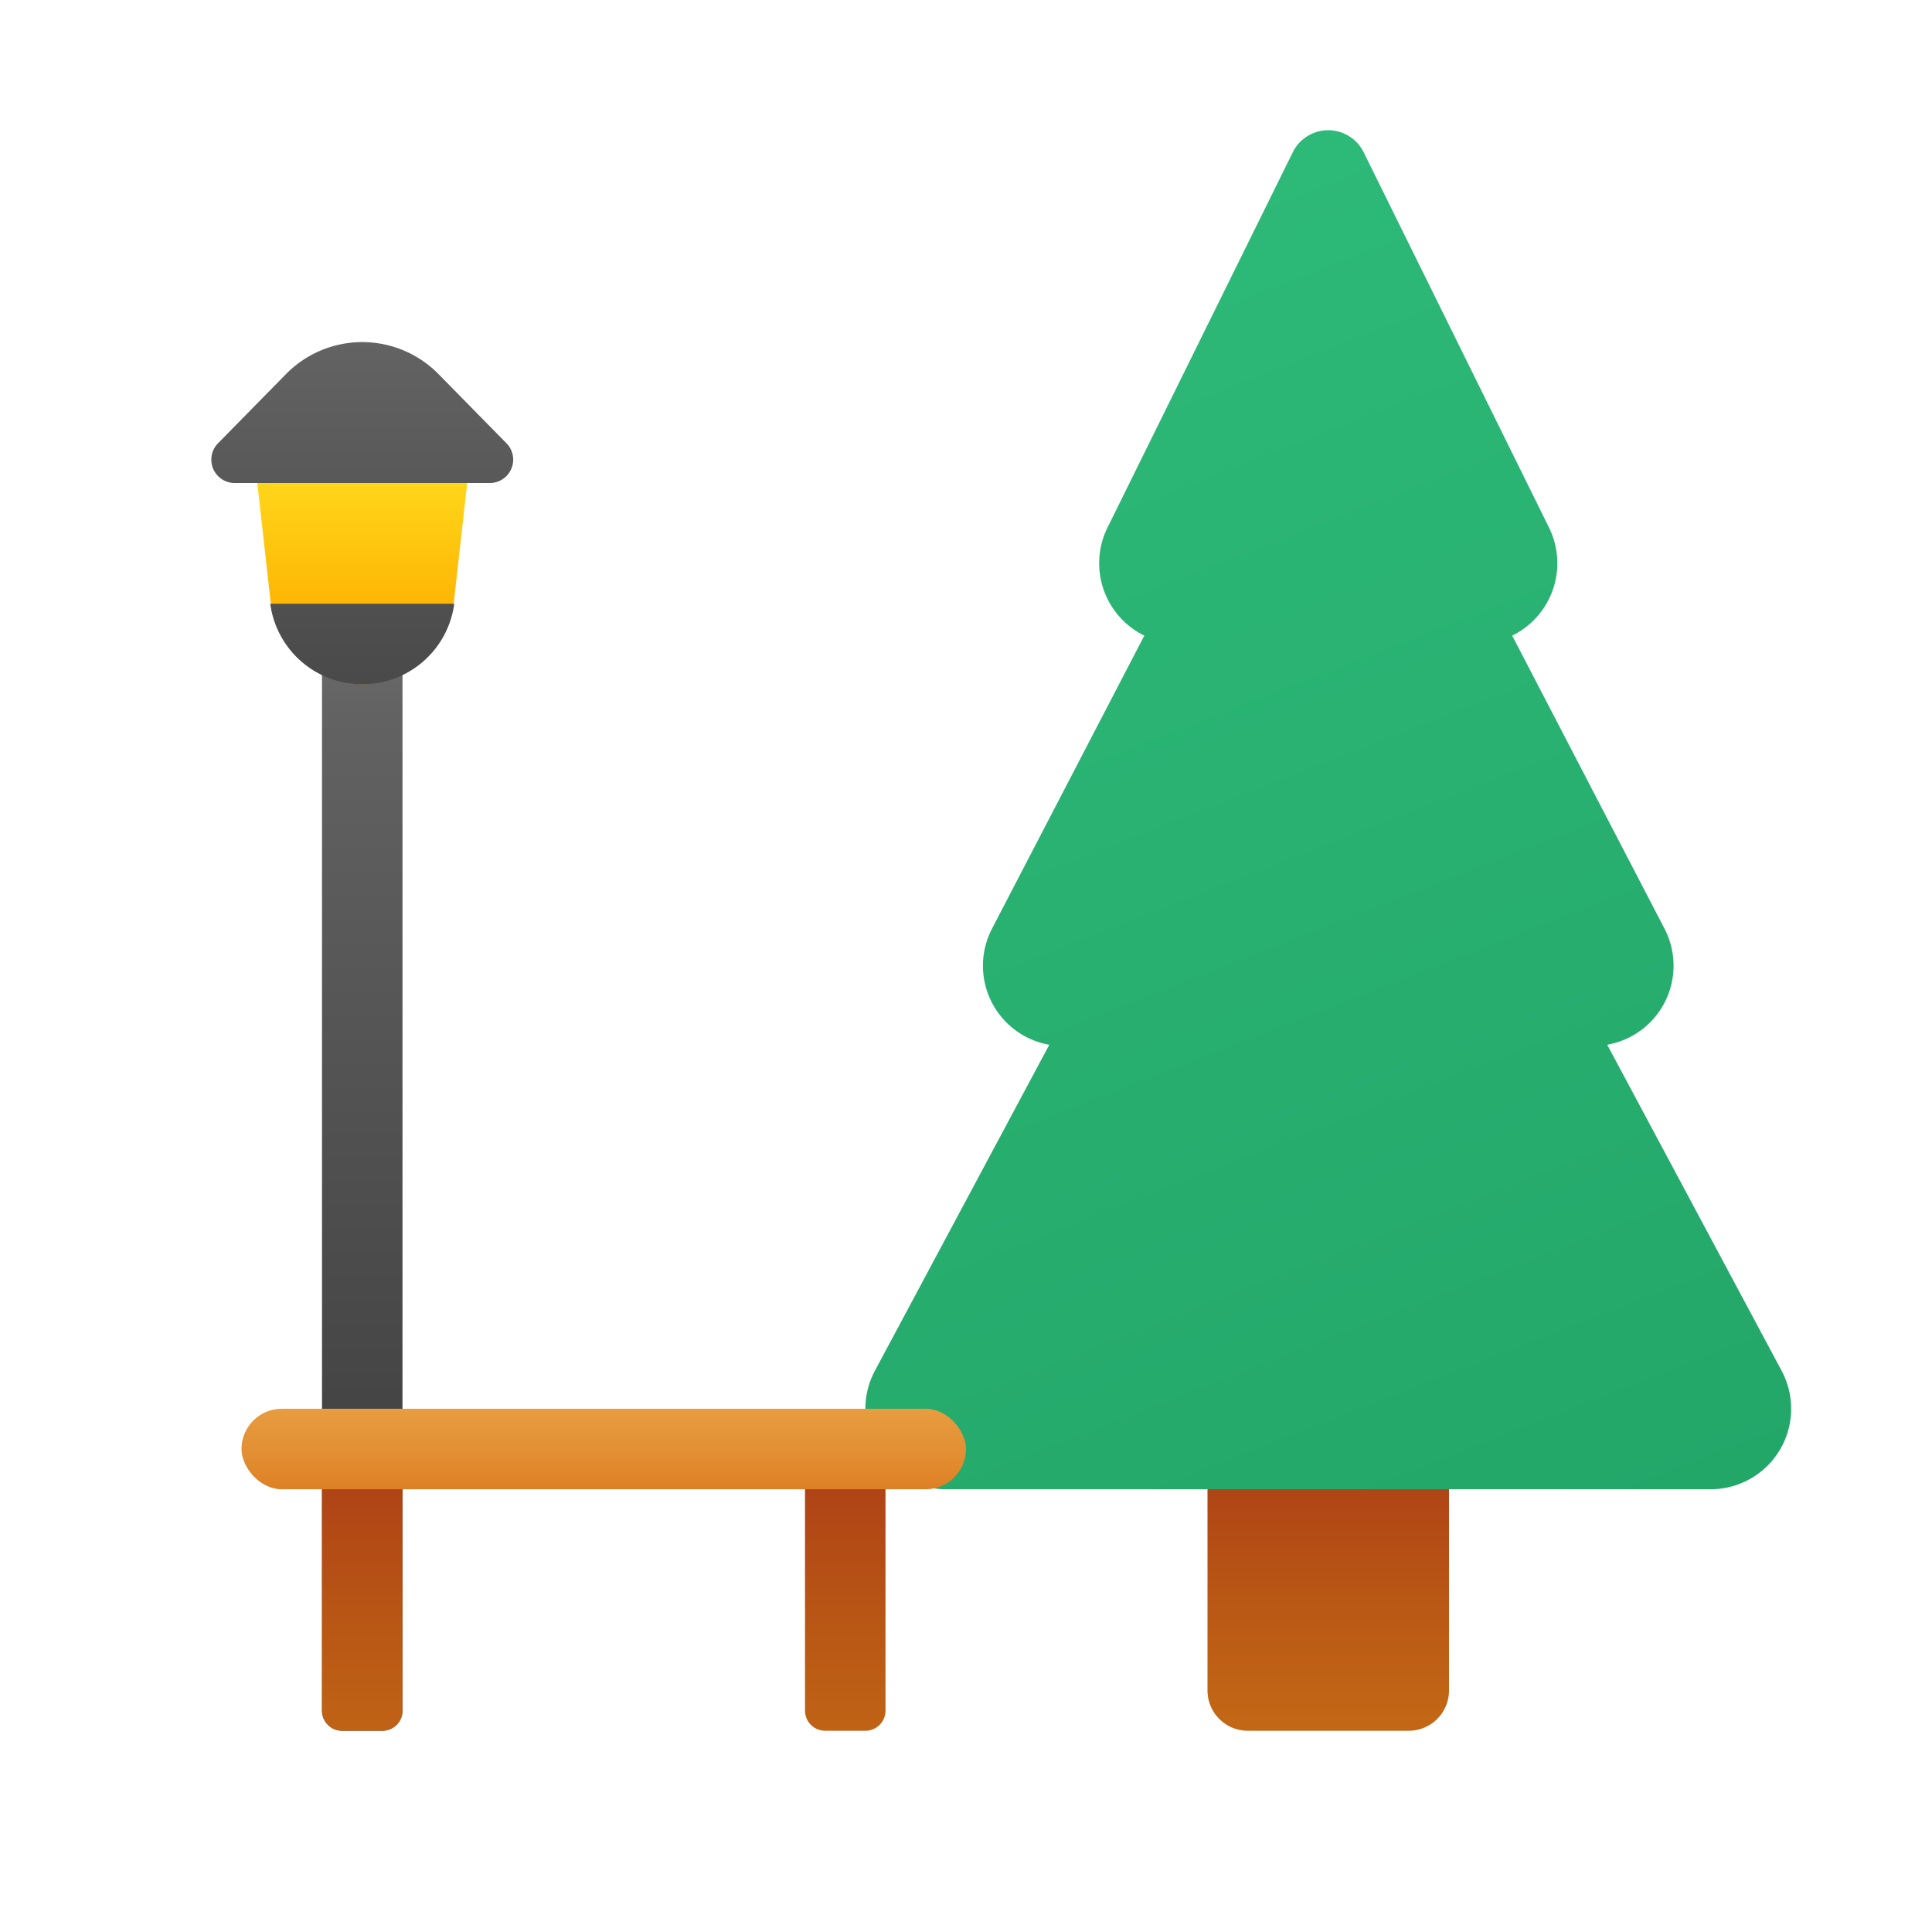 <svg xmlns="http://www.w3.org/2000/svg" xmlns:xlink="http://www.w3.org/1999/xlink" data-name="Слой 1" viewBox="0 0 48 48"><defs><linearGradient id="8FzmOdg02u5RGaIJbEA8Jb" x1="9" x2="9" y1="34.679" y2="15.353" data-name="Безымянный градиент 18" gradientUnits="userSpaceOnUse"><stop offset=".002" stop-color="#454545"/><stop offset=".013" stop-color="#464646"/><stop offset=".874" stop-color="#626262"/><stop offset="1" stop-color="#6d6d6d"/></linearGradient><linearGradient id="8FzmOdg02u5RGaIJbEA8Ja" x1="9" x2="9" y1="43.913" y2="36.24" data-name="Безымянный градиент 19" gradientUnits="userSpaceOnUse"><stop offset="0" stop-color="#c26715"/><stop offset=".508" stop-color="#b85515"/><stop offset="1" stop-color="#ad3f16"/></linearGradient><linearGradient id="8FzmOdg02u5RGaIJbEA8Jc" x1="21" x2="21" y1="43.913" y2="36.24" xlink:href="#8FzmOdg02u5RGaIJbEA8Ja"/><linearGradient id="8FzmOdg02u5RGaIJbEA8Jd" x1="33" x2="33" y1="1276.682" y2="1270.189" gradientTransform="translate(0 -1234)" xlink:href="#8FzmOdg02u5RGaIJbEA8Ja"/><linearGradient id="8FzmOdg02u5RGaIJbEA8Je" x1="15.775" x2="38.631" y1="-12.274" y2="46.412" data-name="Безымянный градиент 112" gradientUnits="userSpaceOnUse"><stop offset="0" stop-color="#33c481"/><stop offset="1" stop-color="#21a366"/></linearGradient><linearGradient id="8FzmOdg02u5RGaIJbEA8Jf" x1="15" x2="15" y1="33.576" y2="37.821" data-name="Безымянный градиент 10" gradientUnits="userSpaceOnUse"><stop offset="0" stop-color="#eba84b"/><stop offset=".252" stop-color="#e9a144"/><stop offset=".624" stop-color="#e28d31"/><stop offset="1" stop-color="#d97218"/></linearGradient><linearGradient id="8FzmOdg02u5RGaIJbEA8Jg" x1="9" x2="9" y1="11.666" y2="14.899" data-name="Безымянный градиент 187" gradientUnits="userSpaceOnUse"><stop offset="0" stop-color="#ffda1c"/><stop offset="1" stop-color="#feb705"/></linearGradient><linearGradient id="8FzmOdg02u5RGaIJbEA8Jh" x1="9" x2="9" y1="18.318" y2="7.36" xlink:href="#8FzmOdg02u5RGaIJbEA8Jb"/></defs><path fill="url(#8FzmOdg02u5RGaIJbEA8Jb)" d="M8,16h2a0,0,0,0,1,0,0V42.5a.5.5,0,0,1-.5.5h-1a.5.5,0,0,1-.5-.5V16A0,0,0,0,1,8,16Z"/><path fill="url(#8FzmOdg02u5RGaIJbEA8Ja)" d="M8,36h2a0,0,0,0,1,0,0v6.5a.5.5,0,0,1-.5.5h-1a.5.5,0,0,1-.5-.5V36A0,0,0,0,1,8,36Z"/><path fill="url(#8FzmOdg02u5RGaIJbEA8Jc)" d="M20,36h2a0,0,0,0,1,0,0v6.5a.5.5,0,0,1-.5.5h-1a.5.5,0,0,1-.5-.5V36A0,0,0,0,1,20,36Z"/><path fill="url(#8FzmOdg02u5RGaIJbEA8Jd)" d="M30,34h6v8a1,1,0,0,1-1,1H31a1,1,0,0,1-1-1Z"/><path fill="url(#8FzmOdg02u5RGaIJbEA8Je)" d="M44.259,34.047l-4.328-8.091a1.994,1.994,0,0,0,1.421-2.888L37.57,15.792a2.003,2.003,0,0,0,.914-2.686L33.883,3.789a.982.982,0,0,0-1.767,0l-4.6,9.317a2.003,2.003,0,0,0,.914,2.686l-3.782,7.277a1.994,1.994,0,0,0,1.421,2.888l-4.328,8.091A2,2,0,0,0,23.478,37H42.522A2,2,0,0,0,44.259,34.047Z"/><rect width="18" height="2" x="6" y="35" fill="url(#8FzmOdg02u5RGaIJbEA8Jf)" rx="1"/><path fill="url(#8FzmOdg02u5RGaIJbEA8Jg)" d="M9,17H9a2.356,2.356,0,0,1-2.283-2.104l-.362-3.231A2.774,2.774,0,0,1,9,8.5H9a2.774,2.774,0,0,1,2.645,3.165l-.362,3.231A2.356,2.356,0,0,1,9,17Z"/><path fill="url(#8FzmOdg02u5RGaIJbEA8Jh)" d="M11.285,15l-.002.02a2.306,2.306,0,0,1-4.566,0L6.715,15ZM7.1,9.3,5.418,11.012A.58.58,0,0,0,5.82,12h6.359a.58.58,0,0,0,.403-.988L10.9,9.3A2.655,2.655,0,0,0,7.1,9.3Z"/></svg>